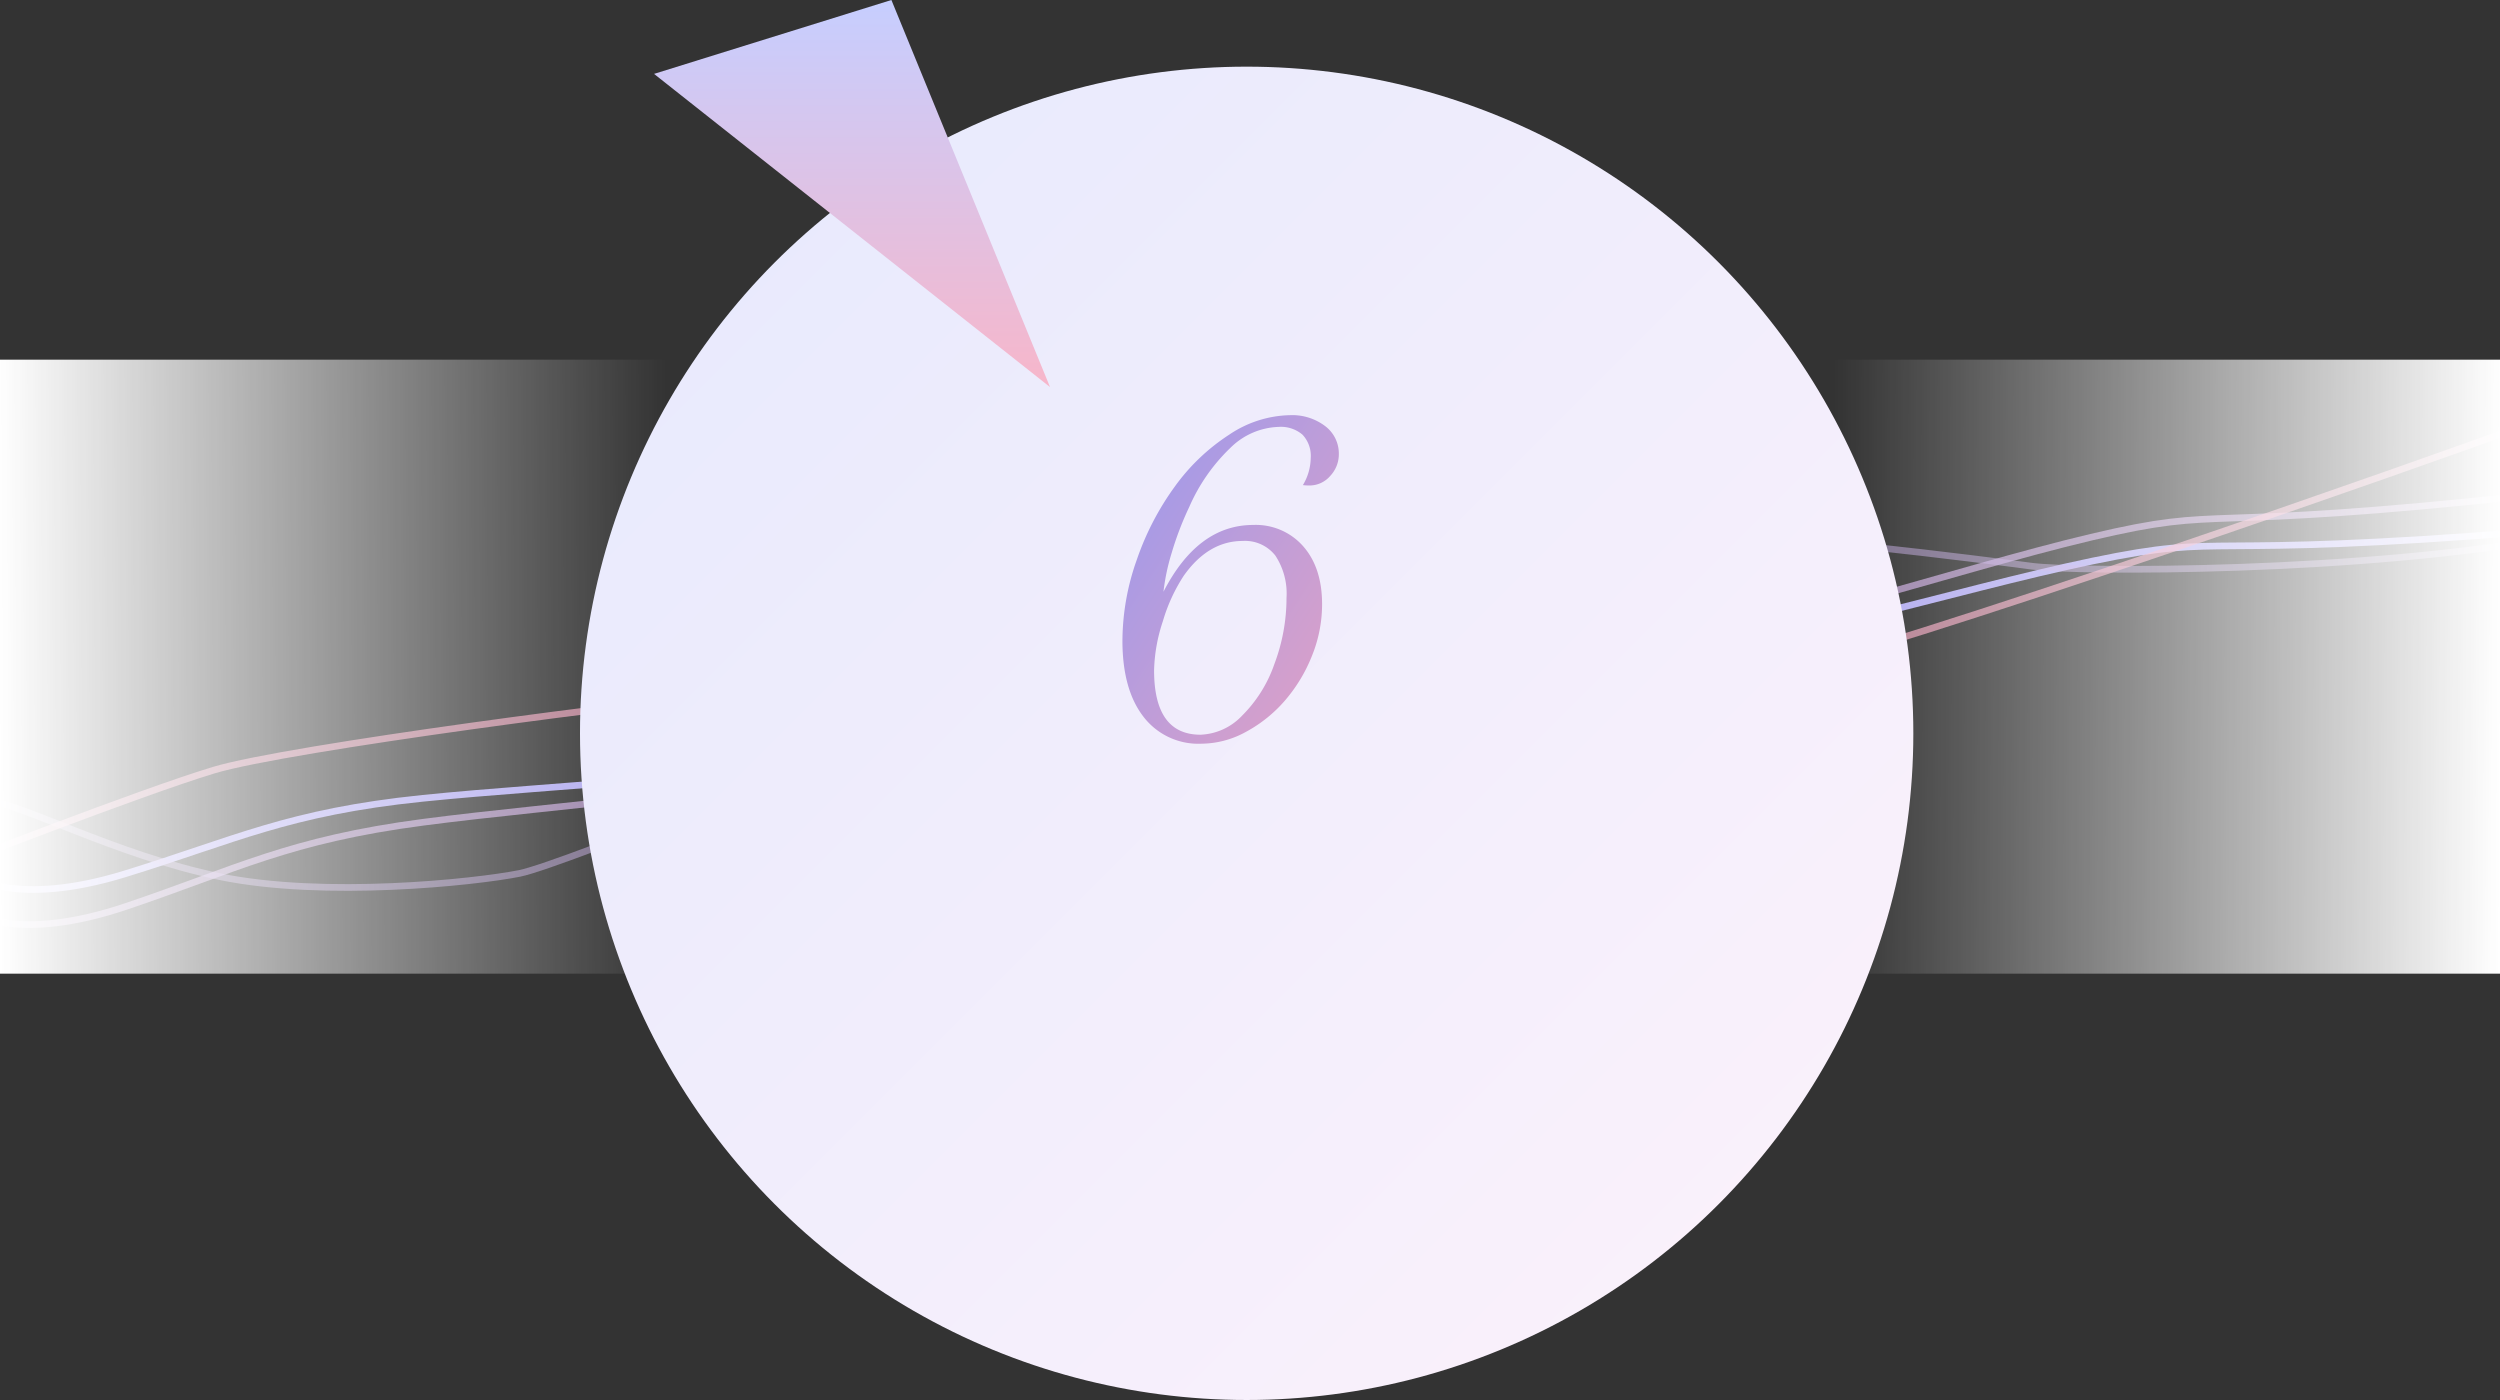 <svg xmlns="http://www.w3.org/2000/svg" xmlns:xlink="http://www.w3.org/1999/xlink" width="375" height="209.999" viewBox="0 0 375 209.999">
  <rect x="0" y="0" width="375" height="209.999" fill="#333333" stroke="none"/>
  <defs>
    <clipPath id="clip-path">
      <rect id="mask" width="375" height="92.092"/>
    </clipPath>
    <linearGradient id="linear-gradient" x1="1" y1="0.529" x2="0" y2="0.524" gradientUnits="objectBoundingBox">
      <stop offset="0" stop-color="#fff"/>
      <stop offset="1" stop-color="#fff" stop-opacity="0"/>
    </linearGradient>
    <linearGradient id="linear-gradient-2" x1="0" y1="0.529" x2="1" y2="0.524" xlink:href="#linear-gradient"/>
    <linearGradient id="linear-gradient-3" x2="1" y2="1" gradientUnits="objectBoundingBox">
      <stop offset="0" stop-color="#e6e9fd"/>
      <stop offset="1" stop-color="#fdf2fb"/>
    </linearGradient>
    <linearGradient id="linear-gradient-4" x2="1" y2="1" gradientUnits="objectBoundingBox">
      <stop offset="0" stop-color="#99e"/>
      <stop offset="1" stop-color="#e2a1c4"/>
    </linearGradient>
    <linearGradient id="linear-gradient-5" x1="0.5" x2="0.5" y2="1" gradientUnits="objectBoundingBox">
      <stop offset="0" stop-color="#c6ceff"/>
      <stop offset="1" stop-color="#f7b6ca"/>
    </linearGradient>
  </defs>
  <g id="title" transform="translate(-0.5 24)">
    <g id="line" transform="translate(0.5 29.954)">
      <g id="Mask_Group_195063" data-name="Mask Group 195063" clip-path="url(#clip-path)">
        <path id="Path_169490" data-name="Path 169490" d="M0,21.007c52.365.33,45.6,3.832,66.742,1.337s49.975-9.167,71.875-8.834,33.66,6.552,60.067,4.265,31.111-4.41,51.6-7.367,48.946-1.429,69.195-1.734S348.057,4.9,364.947,1.268s23.008,1.693,23.008,1.693" transform="matrix(-0.996, 0.087, -0.087, -0.996, 382.327, 46.643)" fill="none" stroke="#b1aaee" stroke-width="1"/>
        <path id="Path_169491" data-name="Path 169491" d="M388.74,1.643c-52.453.234-45.649-3.335-66.848-.616s-50.121,9.69-72.057,9.593-33.675-6.18-60.142-3.612-31.194,4.737-51.733,7.91-49.039,1.954-69.325,2.475-28.656,4.075-45.6,7.883S0,23.833,0,23.833" transform="translate(-6.572 59.256) rotate(-6)" fill="none" stroke="#c7a6dc" stroke-width="1" opacity="0.705"/>
        <path id="Path_169492" data-name="Path 169492" d="M0,18.477c29.786-2.494,73.054,2.27,79.426,3.825s40.544,9.595,46.9,9.491,49.616.177,56.189-.921,61.475-13.254,65.857-14.194S302.878.908,309.73.286,339.2-.347,354.472,4.528,383.28,18.844,388.513,19.71" transform="matrix(-0.995, 0.105, -0.105, -0.995, 386.118, 44.825)" fill="none" stroke="#c1a7e1" stroke-width="1" opacity="0.504"/>
        <path id="Path_169493" data-name="Path 169493" d="M0,39.467c16.255-4.7,95.787-26.643,119.541-30.424s66.665-4.657,81.1-3.522,58.663,12.241,71.021,12.2,67.389-3.318,78.653-5.88S391.36,0,391.36,0" transform="matrix(-0.998, 0.07, -0.07, -0.998, 382.508, 48.862)" fill="none" stroke="#ec9fb9" stroke-width="1" opacity="0.699"/>
        <rect id="gra" width="100" height="92.092" transform="translate(275)" fill="url(#linear-gradient)"/>
        <rect id="gra-2" data-name="gra" width="100" height="92.092" fill="url(#linear-gradient-2)"/>
      </g>
    </g>
    <circle id="bg" cx="100" cy="100" r="100" transform="translate(87.5 -14.001)" fill="url(#linear-gradient-3)"/>
    <path id="Path_378194" data-name="Path 378194" d="M-12.48-21.738Q-7.324-31.758,1-31.758a9.459,9.459,0,0,1,7.5,3.223q2.813,3.223,2.813,8.672A20.588,20.588,0,0,1,9.785-12.1,23.476,23.476,0,0,1,5.742-5.42,20.7,20.7,0,0,1-.088-.732,13.985,13.985,0,0,1-6.8,1.055a10.363,10.363,0,0,1-8.7-4.072q-3.135-4.072-3.135-11.4a36.586,36.586,0,0,1,2.168-12.158,41.477,41.477,0,0,1,5.742-11.016,30.448,30.448,0,0,1,8.145-7.734,16.861,16.861,0,0,1,9.082-2.9,8.18,8.18,0,0,1,5.273,1.641,5.162,5.162,0,0,1,2.051,4.219,4.737,4.737,0,0,1-1.289,3.252,4.089,4.089,0,0,1-3.164,1.436,6.69,6.69,0,0,1-.937-.059,8.11,8.11,0,0,0,1.172-4.043,4.637,4.637,0,0,0-1.23-3.516A4.988,4.988,0,0,0,4.8-46.465,10.764,10.764,0,0,0-2.432-43.33a27.454,27.454,0,0,0-6.182,8.877,47.245,47.245,0,0,0-2.607,6.8A32.11,32.11,0,0,0-12.48-21.738ZM-13.887-9.961q0,9.668,6.973,9.668A9.05,9.05,0,0,0-.674-3.164,20.245,20.245,0,0,0,4.16-10.9a28.1,28.1,0,0,0,1.816-9.9,10.362,10.362,0,0,0-1.67-6.357,5.766,5.766,0,0,0-4.893-2.2q-5.156,0-8.848,5.215a25.608,25.608,0,0,0-3.135,6.826A24.958,24.958,0,0,0-13.887-9.961Z" transform="translate(187.5 86.5)" fill="url(#linear-gradient-4)"/>
    <path id="Path_378097" data-name="Path 378097" d="M-83.687,14.622l59.4,46.977L-48.08,3.539Z" transform="translate(182.291 -27.539)" fill="url(#linear-gradient-5)"/>
  </g>
</svg>
